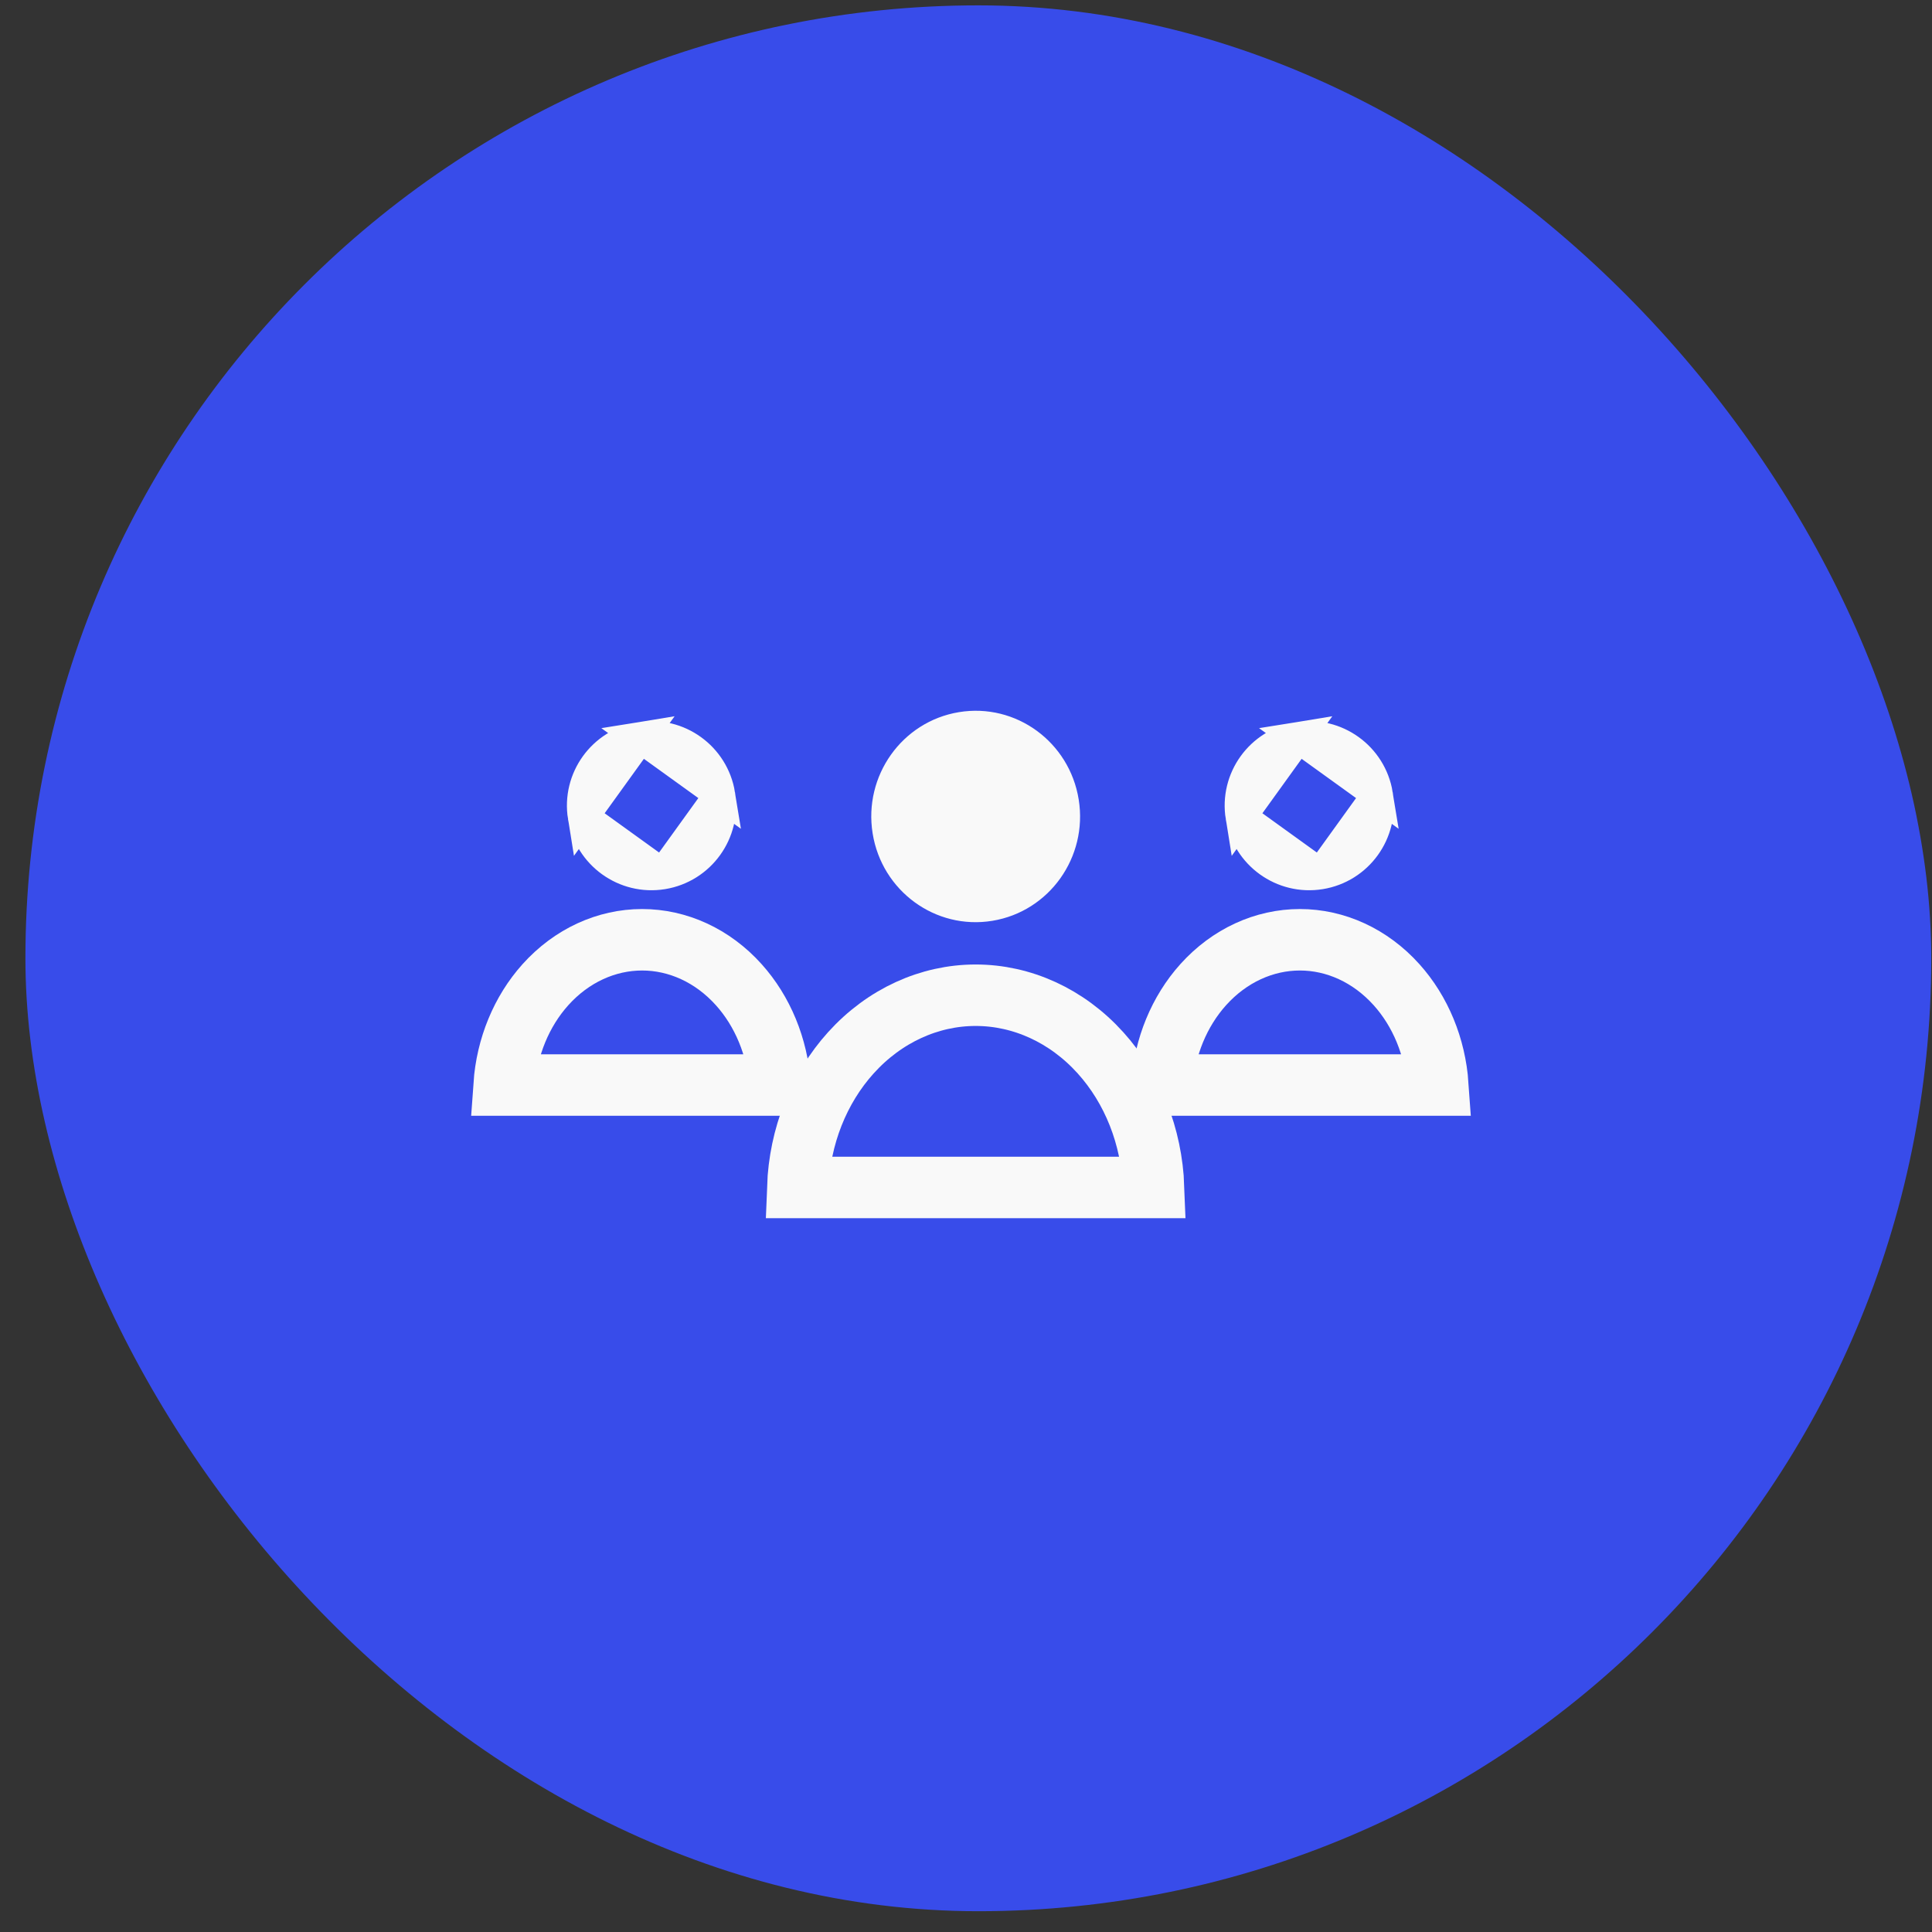 <svg width="71" height="71" viewBox="0 0 71 71" fill="none" xmlns="http://www.w3.org/2000/svg">
<rect x="0" y="0" width="71" height="71" fill="#333333" stroke="none"/>
<rect x="0.934" y="0.197" width="70.039" height="70.039" rx="35.02" fill="#384CEA"/>
<path d="M35.241 26.171C33.15 26.515 31.729 28.51 32.069 30.627C32.408 32.745 34.379 34.183 36.47 33.839C38.561 33.496 39.982 31.5 39.642 29.383C39.303 27.265 37.332 25.827 35.241 26.171Z" fill="#F9F9F9"/>
<path d="M29.317 43.638H42.394C42.325 41.762 41.621 39.996 40.443 38.691C39.205 37.319 37.551 36.574 35.855 36.574C34.16 36.574 32.506 37.319 31.268 38.691C30.09 39.996 29.386 41.762 29.317 43.638Z" stroke="#F9F9F9" stroke-width="2.259"/>
<path d="M21.432 30.015L21.432 30.015C21.207 28.629 22.148 27.323 23.535 27.098L21.432 30.015ZM21.432 30.015C21.657 31.401 22.963 32.343 24.349 32.118L24.349 32.118M21.432 30.015L24.349 32.118M24.349 32.118C25.735 31.893 26.677 30.587 26.452 29.201M24.349 32.118L26.452 29.201M26.452 29.201C26.227 27.815 24.921 26.873 23.535 27.098L26.452 29.201Z" fill="#F9F9F9" stroke="#F9F9F9" stroke-width="1.13"/>
<path d="M45.604 30.015L45.604 30.015C45.379 28.629 46.32 27.323 47.706 27.098L45.604 30.015ZM45.604 30.015C45.829 31.401 47.135 32.343 48.521 32.118L48.521 32.118M45.604 30.015L48.521 32.118M48.521 32.118C49.907 31.893 50.849 30.587 50.623 29.201M48.521 32.118L50.623 29.201M50.623 29.201C50.398 27.815 49.093 26.873 47.706 27.098L50.623 29.201Z" fill="#F9F9F9" stroke="#F9F9F9" stroke-width="1.13"/>
<path d="M18.526 39.874H28.667C28.569 38.471 28.026 37.164 27.151 36.189C26.186 35.113 24.904 34.536 23.597 34.536C22.29 34.536 21.008 35.113 20.042 36.189C19.168 37.164 18.624 38.471 18.526 39.874Z" stroke="#F9F9F9" stroke-width="2.259"/>
<path d="M42.699 39.874H52.84C52.742 38.471 52.199 37.164 51.324 36.189C50.358 35.113 49.077 34.536 47.77 34.536C46.463 34.536 45.181 35.113 44.215 36.189C43.34 37.164 42.797 38.471 42.699 39.874Z" stroke="#F9F9F9" stroke-width="2.259"/>
</svg>
